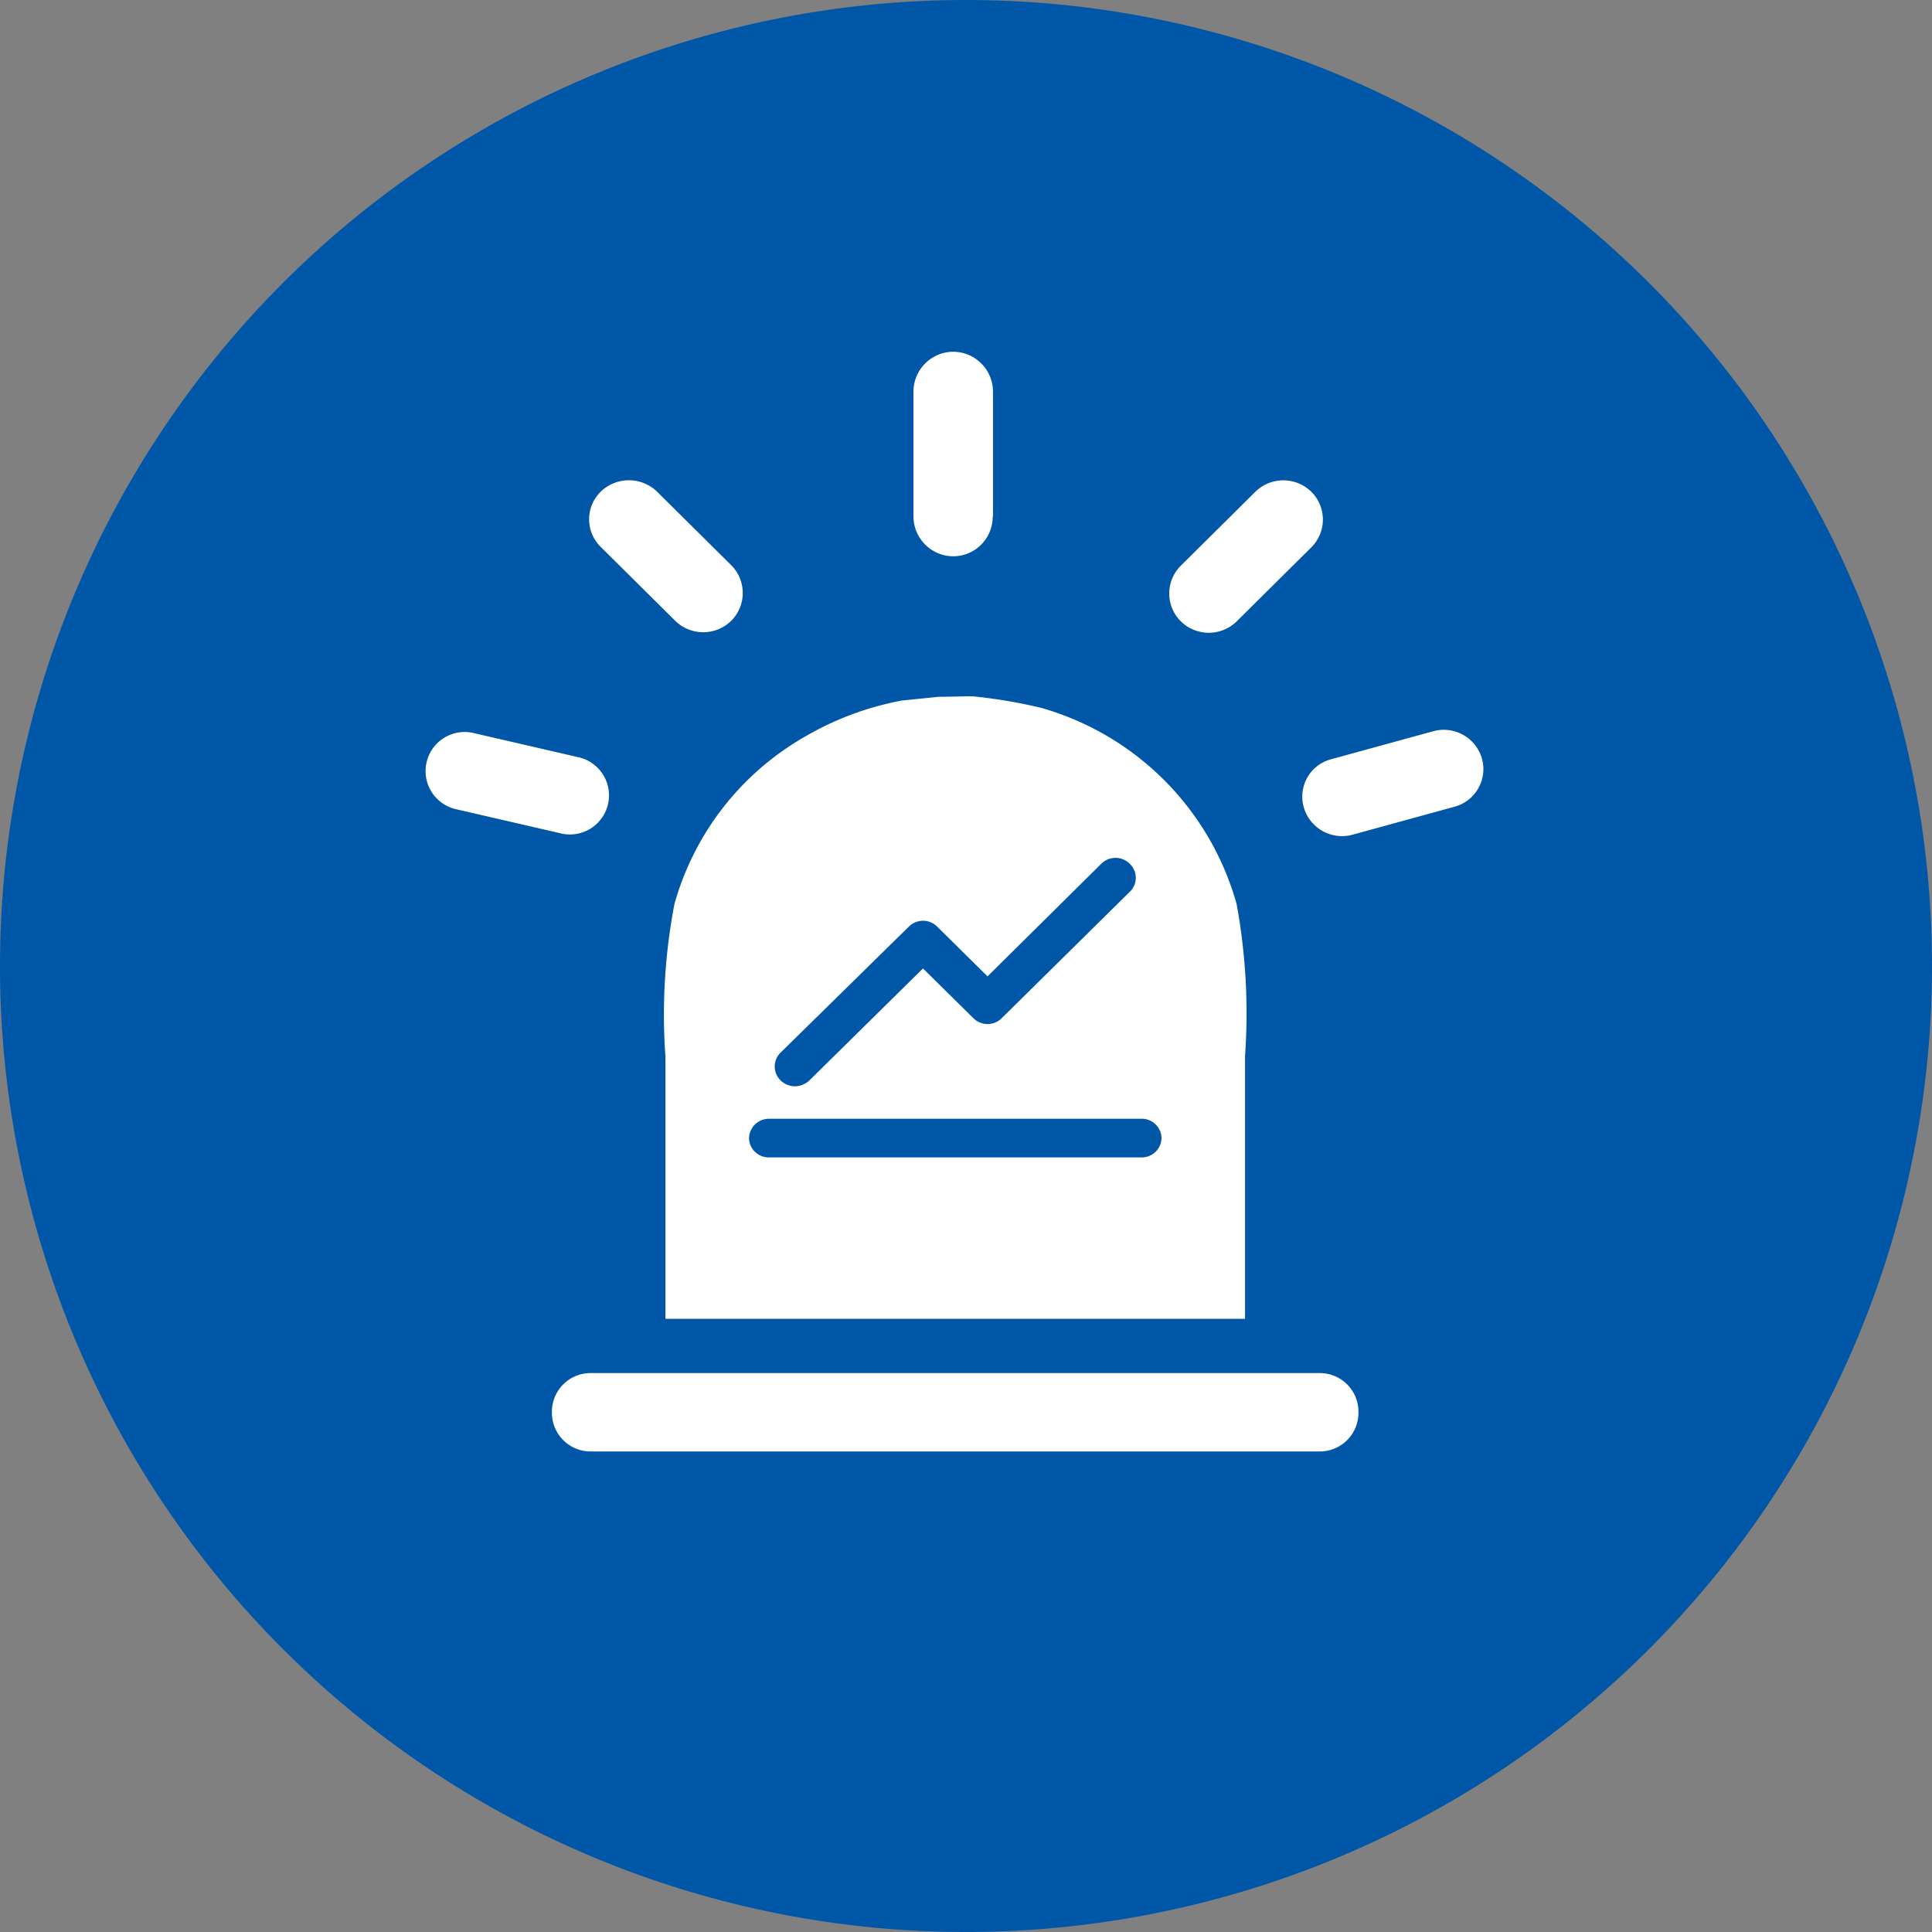<svg t="1630576470332" class="icon" viewBox="0 0 1024 1024" version="1.1" xmlns="http://www.w3.org/2000/svg" p-id="4267" width="200" height="200"><rect x="0" y="0" width="1024" height="1024" fill="#808080" stroke="none"/><path d="M512 512m-512 0a512 512 0 1 0 1024 0 512 512 0 1 0-1024 0Z" fill="#0057A8" p-id="4268"></path><path d="M699.529 769.297H313.003a20.48 20.48 0 0 1-20.48-20.48v-0.58a20.48 20.48 0 0 1 20.48-20.48h386.526a20.48 20.48 0 0 1 20.48 20.48v0.58a20.48 20.48 0 0 1-20.48 20.48zM526.302 273.818V207.462a21.163 21.163 0 0 0-20.992-21.026H505.173a21.197 21.197 0 0 0-21.026 21.026v66.355a21.197 21.197 0 0 0 21.026 21.026 20.992 20.992 0 0 0 20.992-21.026z m-207.974 15.974l39.526 39.219a21.197 21.197 0 0 0 29.73 0 20.821 20.821 0 0 0 0-29.423l-39.526-39.185a21.436 21.436 0 0 0-29.73 0.273 20.48 20.48 0 0 0 0 29.116z m376.73-29.116a21.197 21.197 0 0 0-29.73 0l-39.492 39.185a20.753 20.753 0 0 0 0 29.423 21.129 21.129 0 0 0 29.696 0l39.526-39.219a20.753 20.753 0 0 0 0-29.389z m-452.949 168.311l54.613 12.595a20.719 20.719 0 1 0 9.523-40.311l-54.613-12.595a20.719 20.719 0 1 0-9.523 40.311zM716.8 442.436l54.101-14.848a20.685 20.685 0 0 0 14.575-25.498 21.06 21.06 0 0 0-25.771-14.541l-54.101 14.848a20.48 20.48 0 0 0-14.575 25.463 21.094 21.094 0 0 0 25.771 14.575zM659.9 559.787v139.196h-307.2v-138.923a310.135 310.135 0 0 1 4.779-80.93 148.139 148.139 0 0 1 69.803-89.054 159.71 159.71 0 0 1 50.722-18.773l19.354-1.98c5.871 0 12.049-0.273 17.92-0.273a264.397 264.397 0 0 1 36.727 6.178 150.187 150.187 0 0 1 103.424 103.902 321.126 321.126 0 0 1 4.471 80.657z m-246.101 12.902a10.957 10.957 0 0 0 7.578 3.072 11.469 11.469 0 0 0 7.578-3.072l60.245-59.392 26.658 26.317a10.65 10.65 0 0 0 15.121 0l67.823-66.935a10.24 10.24 0 0 0 0-14.848 10.65 10.65 0 0 0-15.121 0l-60.279 59.665-26.624-26.317a10.65 10.65 0 0 0-15.121 0l-67.857 66.662a10.24 10.24 0 0 0 0 14.848z m201.83 30.515a10.445 10.445 0 0 0-10.65-10.24h-197.325a10.581 10.581 0 0 0-10.65 10.24 10.411 10.411 0 0 0 10.65 10.24h197.325a10.445 10.445 0 0 0 10.65-10.24z m0 0" fill="#FFFFFF" p-id="4269"></path></svg>